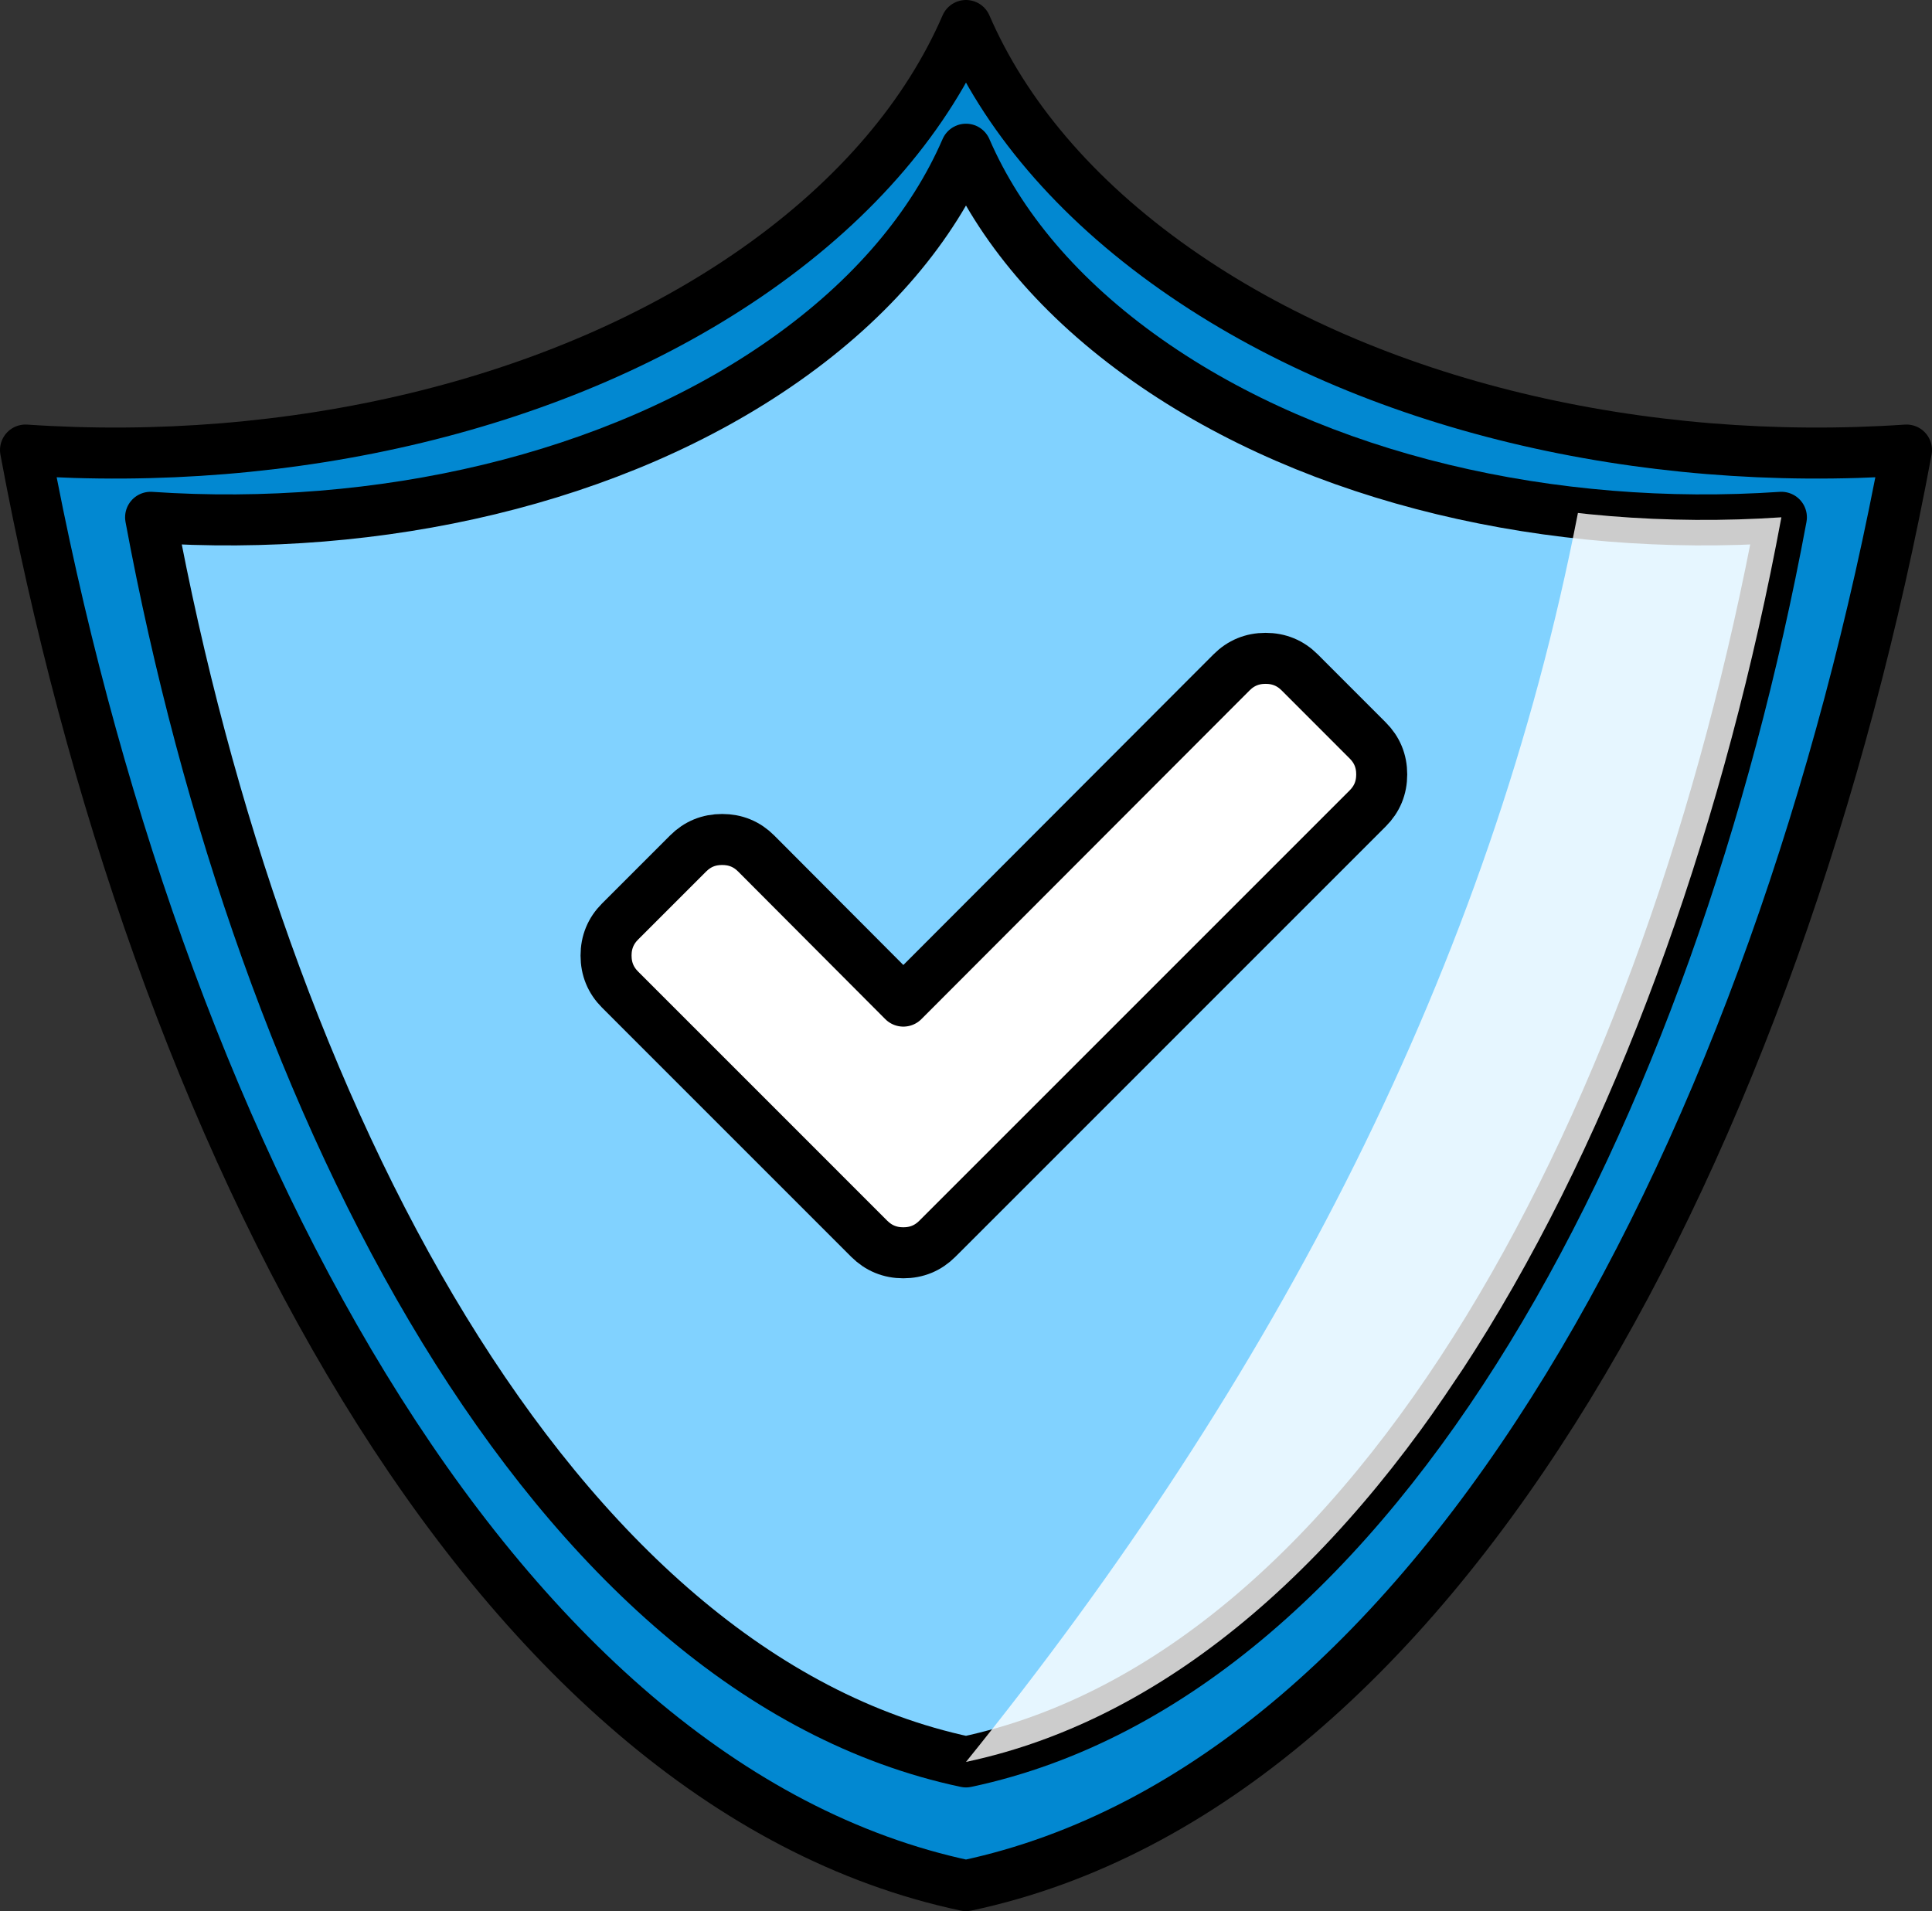 <?xml version="1.0" standalone="no"?>
<!DOCTYPE svg PUBLIC "-//W3C//DTD SVG 1.1//EN" "http://www.w3.org/Graphics/SVG/1.1/DTD/svg11.dtd">
<!--Generator: Xara Designer (www.xara.com), SVG filter version: 6.2.0.0-->
<svg stroke-width="0.501" stroke-linejoin="bevel" fill-rule="evenodd" xmlns:xlink="http://www.w3.org/1999/xlink" xmlns="http://www.w3.org/2000/svg" version="1.1" overflow="visible" width="151.498pt" height="149.873pt" viewBox="0 0 151.498 149.873">
 <rect x="0" y="0" width="151.498" height="149.873" fill="#333333" stroke="none"/>
 <defs>
	</defs>
 <g id="Document" fill="none" stroke="black" font-family="Times New Roman" font-size="16" transform="scale(1 -1)">
  <g id="Spread" transform="translate(0 -149.873)">
   <g id="Layer 1">
    <g id="Group" stroke-linecap="round" stroke-width="4" stroke-miterlimit="79.84">
     <path d="M 2,114.58 C 22.618,113.184 43.948,117.956 59.341,128.78 C 67.281,134.367 72.745,140.935 75.748,147.873 C 78.753,140.935 84.216,134.367 92.16,128.78 C 107.549,117.956 128.882,113.184 149.498,114.58 C 139.507,60.826 113.285,9.948 75.748,2 C 38.213,9.948 11.994,60.826 2,114.58 Z" stroke="#000000" fill="#0288d1" stroke-linejoin="round" marker-start="none" marker-end="none"/>
     <g id="Group_1">
      <g id="ClipView">
       <path d="M 11.809,109.306 C 29.685,108.096 48.176,112.232 61.523,121.619 C 68.409,126.462 73.144,132.158 75.748,138.172 C 78.352,132.158 83.089,126.462 89.974,121.619 C 103.321,112.232 121.813,108.096 139.688,109.306 C 131.026,62.704 108.292,18.594 75.748,11.702 C 43.206,18.594 20.472,62.704 11.809,109.306 Z" stroke="#000000" fill="#81d2ff" stroke-linejoin="round" marker-start="none" marker-end="none"/>
       <clipPath id="ClipPath">
        <path d="M 11.809,109.306 C 29.685,108.096 48.176,112.232 61.523,121.619 C 68.409,126.462 73.144,132.158 75.748,138.172 C 78.352,132.158 83.089,126.462 89.974,121.619 C 103.321,112.232 121.813,108.096 139.688,109.306 C 131.026,62.704 108.292,18.594 75.748,11.702 C 43.206,18.594 20.472,62.704 11.809,109.306 Z"/>
       </clipPath>
       <g clip-path="url(#ClipPath)">
        <path d="M 75.748,11.702 C 100.029,41.758 116.846,74.152 123.733,109.644 L 139.688,109.306 C 142.97,60.891 65.182,-23.884 75.748,11.702 Z" stroke="none" stroke-opacity="0.8" fill="#ffffff" stroke-linejoin="miter" marker-start="none" marker-end="none" fill-opacity="0.8"/>
       </g>
      </g>
      <path d="M 107.246,91.809 C 107.981,91.078 108.347,90.189 108.347,89.144 C 108.347,88.094 107.981,87.206 107.246,86.474 L 78.839,58.064 L 73.501,52.727 C 72.769,51.996 71.877,51.628 70.835,51.628 C 69.787,51.628 68.897,51.996 68.162,52.727 L 62.826,58.064 L 48.623,72.268 C 47.891,73.001 47.524,73.892 47.524,74.937 C 47.524,75.982 47.891,76.874 48.623,77.607 L 53.959,82.943 C 54.691,83.675 55.579,84.04 56.627,84.04 C 57.674,84.04 58.563,83.675 59.294,82.943 L 70.835,71.365 L 96.574,97.146 C 97.307,97.879 98.194,98.245 99.24,98.245 C 100.288,98.245 101.179,97.879 101.913,97.146 L 107.246,91.809 Z" stroke="#000000" fill="#ffffff" fill-rule="nonzero" stroke-linejoin="round" marker-start="none" marker-end="none"/>
     </g>
    </g>
   </g>
  </g>
 </g>
</svg>
